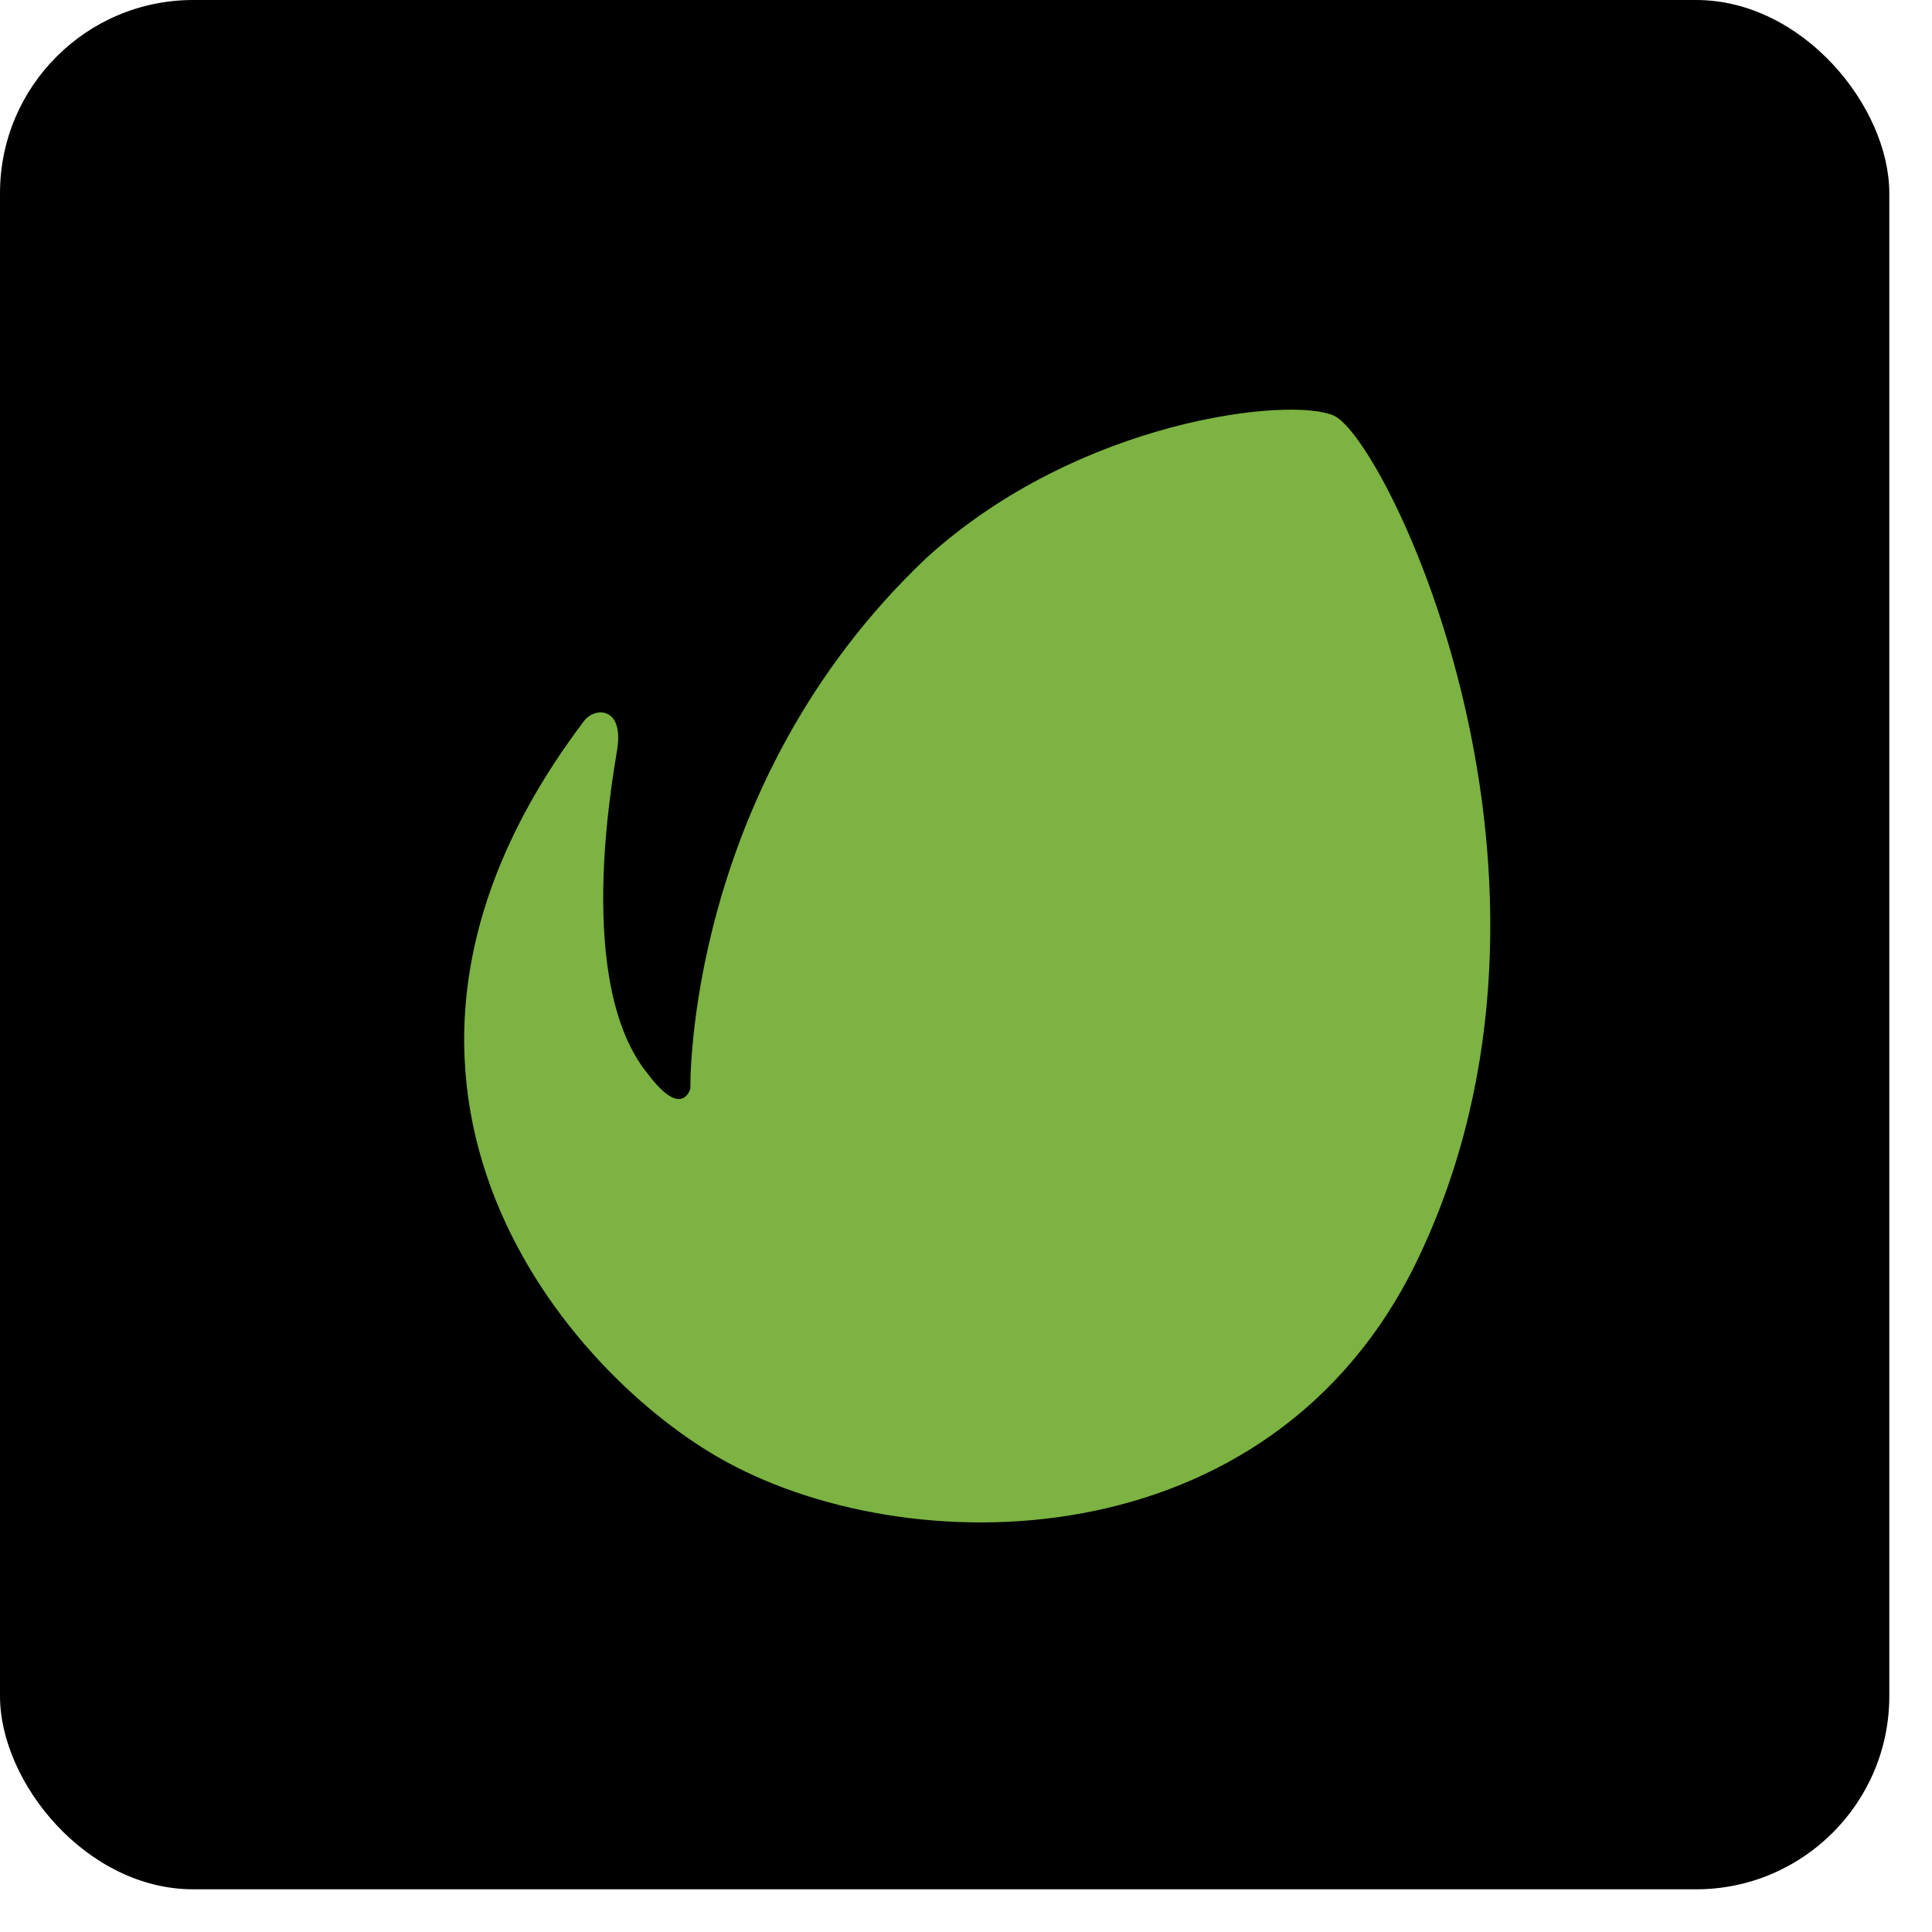 <svg width="30" height="30" viewBox="0 0 30 30" fill="none" xmlns="http://www.w3.org/2000/svg">
<rect width="29.337" height="29.337" rx="3" fill="black"/>
<path d="M20.716 6.456C20.065 6.153 16.762 6.499 14.382 8.667C10.63 12.221 10.72 16.904 10.72 16.904C10.72 16.904 10.596 17.385 10.068 16.686C8.912 15.288 9.517 12.071 9.586 11.623C9.681 10.991 9.257 10.973 9.08 11.181C4.901 16.686 8.675 21.194 11.146 22.625C14.039 24.3 19.745 24.299 22.018 19.547C24.85 13.63 21.532 6.835 20.716 6.456Z" fill="#7CB342"/>
</svg>

